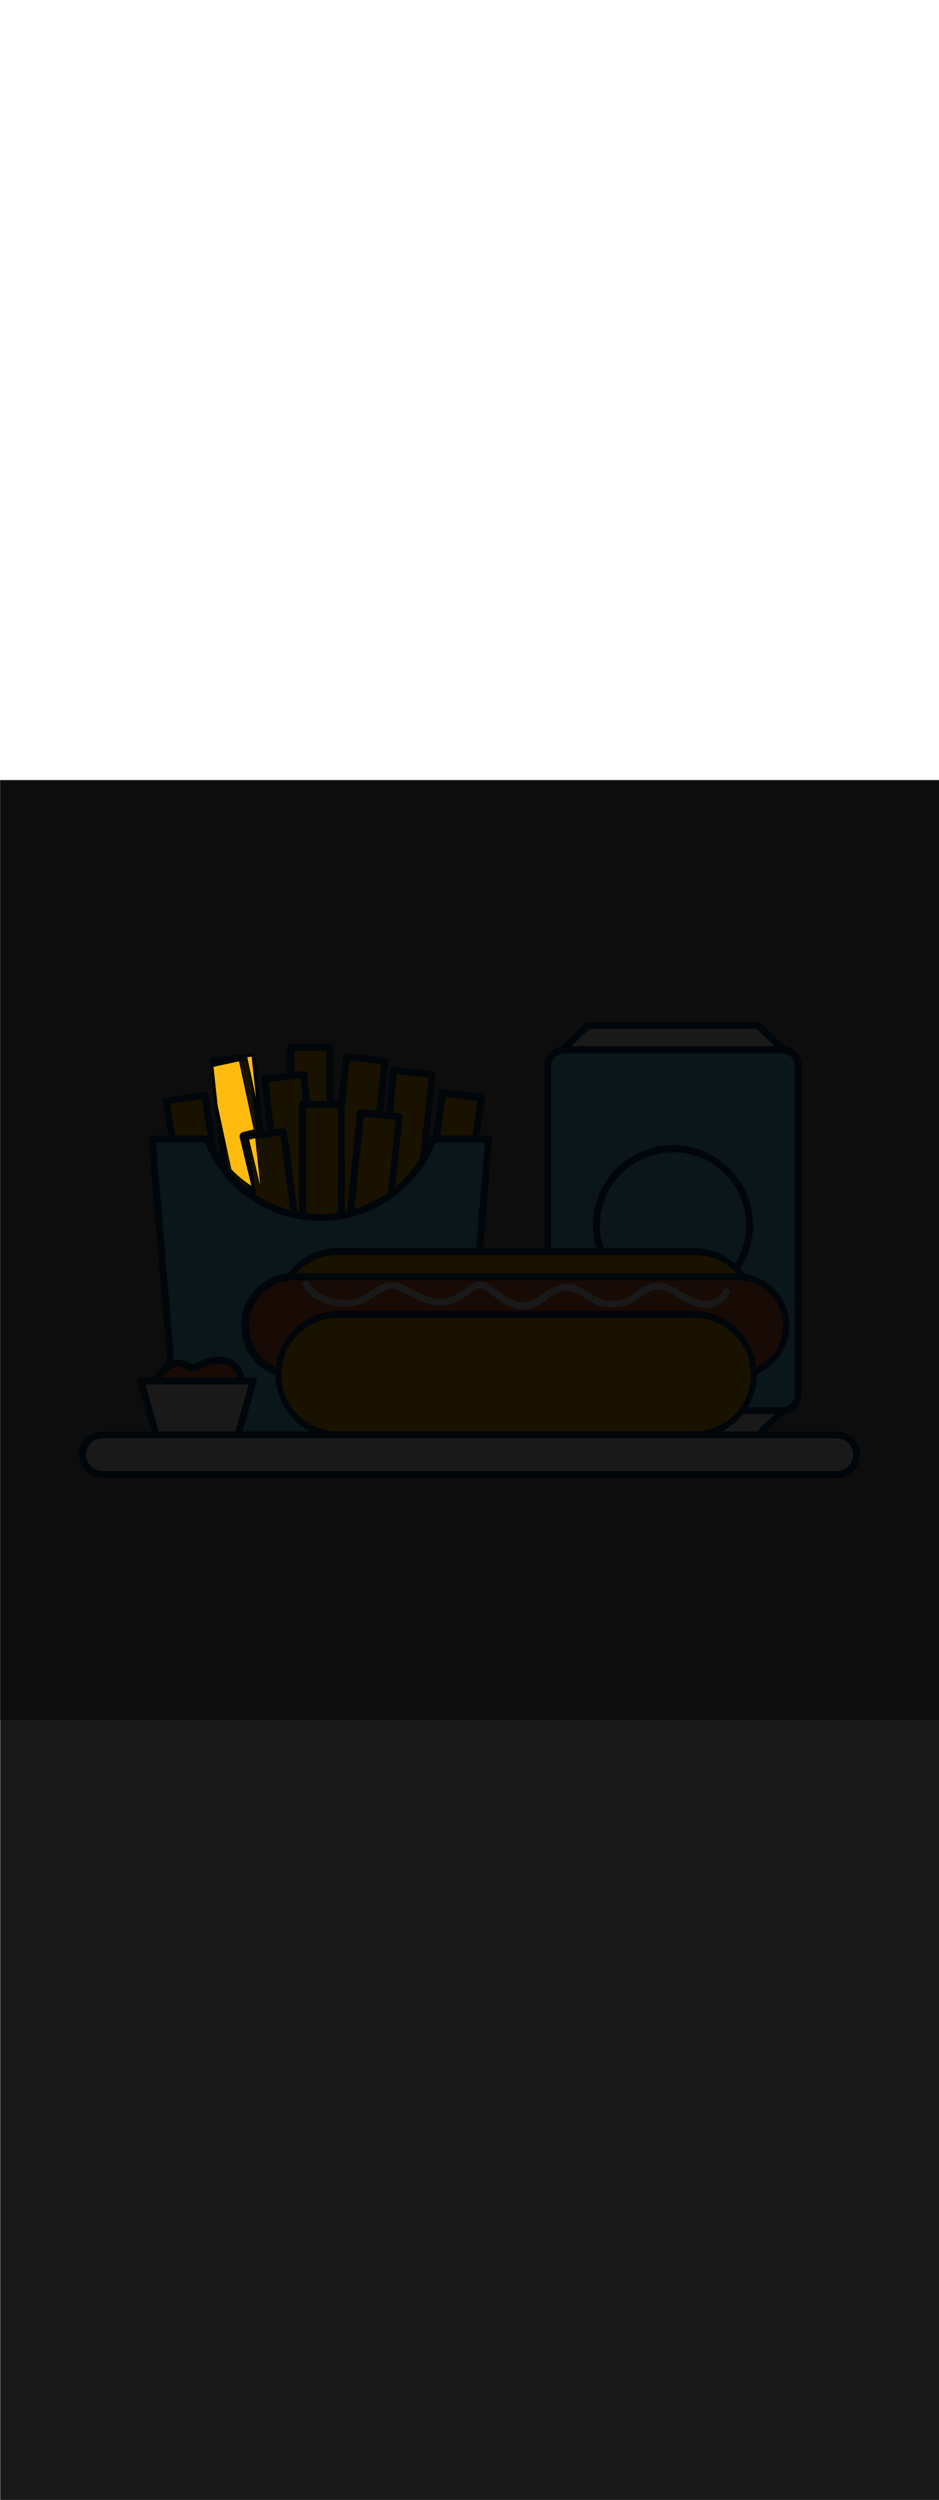 <ns0:svg xmlns:ns0="http://www.w3.org/2000/svg" version="1.1" id="Layer_1" x="0px" y="0px" viewBox="0 0 500 500" style="width: 188px;" xml:space="preserve" data-imageid="fast-food-1-79-f48e6" imageName="Fast Food 1" class="illustrations_image"><ns0:rect x="0" y="0" width="500" height="500" fill="#808080" stroke="none"/><ns0:defs><ns0:mask id="spotlight-mask"><ns0:rect x="0" y="0" width="100%" height="100%" fill="white" opacity="0.9" /><ns0:style type="text/css" fill="black" /><ns0:style type="text/css" style="" fill="black" /><ns0:path x="118.2" y="148.1" transform="matrix(0.994 -0.106 0.106 0.994 -19.803 14.734)" class="st3_fast-food-1-79-f48e6" width="20.7" height="90.8" id="element_500" d="M 138.9 148.1 L 136.609 148.1 L 136.691 148.869 L 136.788 149.78 L 136.885 150.692 L 136.982 151.603 L 137.176 153.425 L 137.273 154.336 L 137.37 155.247 L 137.467 156.158 L 137.564 157.069 L 137.758 158.892 L 137.855 159.803 L 137.952 160.714 L 138.146 162.536 L 138.34 164.358 L 138.437 165.269 L 138.534 166.18 L 138.631 167.092 L 138.727 168.003 L 138.824 168.914 L 138.9 169.623 L 138.9 148.1 Z M 118.2 171.782 L 118.228 172.041 L 118.32 172.916 L 118.413 173.791 L 118.506 174.665 L 118.599 175.54 L 118.692 176.415 L 118.785 177.29 L 118.971 179.039 L 119.064 179.914 L 119.157 180.789 L 119.25 181.663 L 119.343 182.538 L 119.436 183.413 L 119.529 184.288 L 119.621 185.162 L 119.714 186.037 L 119.807 186.912 L 119.9 187.787 L 119.993 188.661 L 120.086 189.536 L 120.179 190.411 L 120.272 191.286 L 120.458 193.035 L 120.551 193.91 L 120.644 194.785 L 120.737 195.659 L 120.83 196.534 L 120.922 197.409 L 121.015 198.284 L 121.201 200.033 L 121.294 200.908 L 121.387 201.783 L 121.48 202.657 L 121.573 203.532 L 121.666 204.407 L 121.759 205.282 L 121.852 206.156 L 121.887 206.487 L 122.048 206.696 L 122.66 207.462 L 123.282 208.217 L 123.916 208.96 L 124.56 209.693 L 125.215 210.414 L 125.881 211.123 L 126.556 211.822 L 127.242 212.508 L 127.938 213.183 L 128.644 213.846 L 129.359 214.497 L 130.083 215.136 L 130.817 215.764 L 131.474 216.308 L 131.37 215.52 L 131.25 214.611 L 131.13 213.702 L 131.009 212.793 L 130.649 210.066 L 130.529 209.156 L 130.408 208.247 L 130.288 207.338 L 130.168 206.429 L 130.048 205.52 L 129.687 202.793 L 129.567 201.884 L 129.327 200.066 L 129.206 199.156 L 129.086 198.247 L 128.966 197.338 L 128.846 196.429 L 128.726 195.52 L 128.365 192.793 L 128.245 191.884 L 128.006 190.08 L 128.006 190.08 L 128.005 190.074 L 128.002 190.059 L 128.001 190.053 L 127.999 190.038 L 127.998 190.033 L 127.995 190.017 L 127.995 190.012 L 127.992 189.997 L 127.992 189.991 L 127.99 189.976 L 127.989 189.97 L 127.987 189.955 L 127.986 189.949 L 127.985 189.934 L 127.984 189.929 L 127.982 189.913 L 127.982 189.908 L 127.981 189.893 L 127.98 189.887 L 127.979 189.872 L 127.979 189.866 L 127.978 189.851 L 127.977 189.846 L 127.976 189.831 L 127.976 189.825 L 127.975 189.81 L 127.975 189.805 L 127.975 189.79 L 127.975 189.784 L 127.974 189.769 L 127.974 189.764 L 127.974 189.749 L 127.974 189.743 L 127.974 189.728 L 127.974 189.723 L 127.974 189.708 L 127.974 189.702 L 127.975 189.687 L 127.975 189.682 L 127.975 189.667 L 127.975 189.662 L 127.976 189.647 L 127.976 189.641 L 127.977 189.627 L 127.977 189.621 L 127.978 189.606 L 127.979 189.601 L 127.98 189.586 L 127.98 189.581 L 127.981 189.566 L 127.982 189.561 L 127.983 189.546 L 127.984 189.541 L 127.985 189.526 L 127.986 189.521 L 127.988 189.506 L 127.988 189.501 L 127.99 189.487 L 127.991 189.482 L 127.993 189.467 L 127.993 189.462 L 127.995 189.447 L 127.996 189.442 L 127.998 189.428 L 127.999 189.423 L 128.002 189.408 L 128.002 189.403 L 128.005 189.388 L 128.006 189.384 L 128.009 189.369 L 128.009 189.364 L 128.012 189.35 L 128.013 189.345 L 128.016 189.33 L 128.017 189.326 L 128.02 189.311 L 128.021 189.307 L 128.024 189.292 L 128.025 189.288 L 128.029 189.273 L 128.03 189.269 L 128.033 189.254 L 128.034 189.25 L 128.038 189.235 L 128.039 189.231 L 128.043 189.216 L 128.044 189.212 L 128.048 189.197 L 128.049 189.193 L 128.053 189.179 L 128.054 189.175 L 128.059 189.16 L 128.06 189.156 L 128.064 189.142 L 128.065 189.138 L 128.07 189.123 L 128.071 189.119 L 128.075 189.105 L 128.077 189.101 L 128.081 189.086 L 128.083 189.083 L 128.088 189.068 L 128.089 189.064 L 128.094 189.05 L 128.095 189.046 L 128.1 189.032 L 128.101 189.028 L 128.107 189.014 L 128.108 189.01 L 128.113 188.996 L 128.115 188.992 L 128.12 188.978 L 128.121 188.974 L 128.127 188.96 L 128.128 188.957 L 128.134 188.943 L 128.135 188.939 L 128.141 188.925 L 128.142 188.922 L 128.148 188.908 L 128.15 188.904 L 128.156 188.89 L 128.157 188.887 L 128.163 188.873 L 128.165 188.869 L 128.171 188.855 L 128.172 188.852 L 128.178 188.838 L 128.18 188.835 L 128.186 188.821 L 128.188 188.818 L 128.194 188.804 L 128.196 188.801 L 128.202 188.787 L 128.204 188.784 L 128.211 188.77 L 128.212 188.767 L 128.219 188.753 L 128.22 188.75 L 128.227 188.737 L 128.229 188.733 L 128.236 188.72 L 128.237 188.717 L 128.244 188.703 L 128.246 188.7 L 128.253 188.687 L 128.255 188.684 L 128.262 188.67 L 128.263 188.667 L 128.271 188.654 L 128.272 188.651 L 128.28 188.638 L 128.281 188.635 L 128.289 188.622 L 128.29 188.619 L 128.298 188.606 L 128.3 188.603 L 128.307 188.59 L 128.309 188.587 L 128.317 188.574 L 128.318 188.571 L 128.326 188.558 L 128.328 188.555 L 128.336 188.542 L 128.337 188.539 L 128.345 188.526 L 128.347 188.524 L 128.355 188.511 L 128.357 188.508 L 128.365 188.495 L 128.366 188.493 L 128.375 188.48 L 128.376 188.477 L 128.385 188.465 L 128.386 188.462 L 128.395 188.449 L 128.396 188.447 L 128.405 188.434 L 128.407 188.432 L 128.415 188.419 L 128.417 188.417 L 128.425 188.404 L 128.427 188.402 L 128.436 188.389 L 128.437 188.387 L 128.446 188.374 L 128.448 188.372 L 128.457 188.359 L 128.458 188.357 L 128.467 188.345 L 128.469 188.342 L 128.478 188.33 L 128.479 188.328 L 128.488 188.316 L 128.49 188.313 L 128.499 188.301 L 128.501 188.298 L 128.51 188.286 L 128.513 188.283 L 128.522 188.271 L 128.524 188.268 L 128.534 188.256 L 128.536 188.253 L 128.546 188.241 L 128.548 188.238 L 128.558 188.226 L 128.56 188.223 L 128.57 188.212 L 128.572 188.209 L 128.582 188.197 L 128.584 188.194 L 128.594 188.183 L 128.597 188.18 L 128.606 188.169 L 128.609 188.165 L 128.619 188.154 L 128.621 188.151 L 128.631 188.14 L 128.634 188.137 L 128.644 188.126 L 128.647 188.123 L 128.657 188.113 L 128.659 188.11 L 128.669 188.099 L 128.672 188.096 L 128.682 188.086 L 128.685 188.083 L 128.695 188.072 L 128.698 188.069 L 128.708 188.059 L 128.711 188.056 L 128.722 188.046 L 128.725 188.043 L 128.735 188.033 L 128.738 188.03 L 128.748 188.02 L 128.751 188.017 L 128.762 188.007 L 128.765 188.005 L 128.775 187.995 L 128.778 187.992 L 128.789 187.982 L 128.792 187.98 L 128.803 187.97 L 128.806 187.967 L 128.816 187.958 L 128.82 187.955 L 128.83 187.946 L 128.833 187.943 L 128.844 187.934 L 128.847 187.931 L 128.858 187.922 L 128.862 187.92 L 128.872 187.911 L 128.876 187.908 L 128.887 187.899 L 128.89 187.897 L 128.901 187.888 L 128.904 187.885 L 128.915 187.877 L 128.919 187.874 L 128.93 187.866 L 128.933 187.863 L 128.944 187.855 L 128.948 187.852 L 128.959 187.844 L 128.962 187.841 L 128.974 187.833 L 128.977 187.831 L 128.988 187.823 L 128.992 187.82 L 129.003 187.812 L 129.007 187.81 L 129.018 187.802 L 129.021 187.8 L 129.033 187.792 L 129.036 187.79 L 129.048 187.782 L 129.051 187.78 L 129.063 187.772 L 129.066 187.77 L 129.078 187.763 L 129.082 187.76 L 129.093 187.753 L 129.097 187.751 L 129.109 187.744 L 129.112 187.741 L 129.124 187.734 L 129.127 187.732 L 129.139 187.725 L 129.143 187.723 L 129.155 187.716 L 129.158 187.714 L 129.17 187.707 L 129.174 187.705 L 129.186 187.698 L 129.189 187.696 L 129.202 187.69 L 129.205 187.688 L 129.217 187.681 L 129.221 187.679 L 129.233 187.673 L 129.236 187.671 L 129.249 187.665 L 129.252 187.663 L 129.265 187.656 L 129.268 187.655 L 129.28 187.648 L 129.284 187.647 L 129.296 187.64 L 129.3 187.639 L 129.312 187.633 L 129.316 187.631 L 129.328 187.625 L 129.332 187.624 L 129.345 187.618 L 129.348 187.616 L 129.361 187.61 L 129.364 187.609 L 129.377 187.603 L 129.38 187.601 L 129.393 187.596 L 129.396 187.594 L 129.409 187.589 L 129.413 187.587 L 129.426 187.582 L 129.429 187.581 L 129.442 187.575 L 129.445 187.574 L 129.458 187.568 L 129.462 187.567 L 129.475 187.562 L 129.478 187.561 L 129.491 187.555 L 129.494 187.554 L 129.508 187.549 L 129.511 187.548 L 129.524 187.543 L 129.527 187.542 L 129.541 187.537 L 129.544 187.536 L 129.557 187.531 L 129.56 187.53 L 129.574 187.525 L 129.577 187.524 L 129.591 187.519 L 129.594 187.518 L 129.607 187.514 L 129.61 187.513 L 129.624 187.508 L 129.627 187.507 L 129.641 187.503 L 129.644 187.502 L 129.658 187.497 L 129.661 187.496 L 129.675 187.492 L 129.678 187.491 L 129.692 187.487 L 129.694 187.486 L 129.708 187.482 L 129.711 187.481 L 129.725 187.477 L 129.728 187.476 L 129.742 187.472 L 129.745 187.471 L 129.759 187.467 L 129.762 187.466 L 129.776 187.462 L 129.779 187.462 L 129.794 187.458 L 129.796 187.457 L 129.811 187.453 L 129.813 187.453 L 129.828 187.449 L 129.83 187.448 L 129.845 187.445 L 129.847 187.444 L 129.862 187.441 L 129.865 187.44 L 129.879 187.436 L 129.882 187.436 L 129.897 187.432 L 129.899 187.432 L 129.914 187.428 L 129.916 187.428 L 129.931 187.425 L 129.934 187.424 L 129.949 187.421 L 129.951 187.42 L 129.966 187.417 L 129.968 187.417 L 129.983 187.413 L 129.986 187.413 L 130.001 187.41 L 130.001 187.41 L 130.035 187.404 L 130.659 187.322 L 130.867 187.295 L 132.324 187.104 L 132.532 187.077 L 133.989 186.886 L 134.197 186.859 L 135.445 186.695 L 135.653 186.668 L 135.864 186.64 L 135.806 186.092 L 135.713 185.217 L 135.62 184.343 L 135.527 183.468 L 135.434 182.593 L 135.341 181.718 L 135.248 180.844 L 135.155 179.969 L 135.062 179.094 L 134.969 178.219 L 134.877 177.345 L 134.784 176.47 L 134.691 175.595 L 134.598 174.72 L 134.505 173.846 L 134.412 172.971 L 134.319 172.096 L 134.226 171.222 L 134.133 170.347 L 134.04 169.472 L 133.947 168.597 L 133.854 167.723 L 133.761 166.848 L 133.668 165.973 L 133.576 165.098 L 133.297 162.474 L 133.204 161.599 L 133.018 159.85 L 132.925 158.975 L 132.739 157.226 L 132.646 156.351 L 132.553 155.476 L 132.46 154.601 L 132.367 153.727 L 132.275 152.852 L 132.089 151.102 L 131.996 150.228 L 131.956 149.85 L 131.941 149.852 L 131.77 149.87 L 131.429 149.906 L 131.258 149.924 L 131.087 149.943 L 130.917 149.961 L 130.746 149.979 L 130.575 149.997 L 130.404 150.015 L 130.234 150.034 L 130.063 150.052 L 129.892 150.07 L 129.722 150.088 L 129.38 150.124 L 129.21 150.143 L 129.039 150.161 L 128.868 150.179 L 128.697 150.197 L 128.527 150.215 L 128.185 150.252 L 128.015 150.27 L 127.844 150.288 L 127.673 150.306 L 127.502 150.324 L 127.332 150.343 L 127.161 150.361 L 126.99 150.379 L 126.82 150.397 L 126.478 150.434 L 126.308 150.452 L 126.137 150.47 L 125.966 150.488 L 125.795 150.506 L 125.625 150.524 L 125.283 150.561 L 125.113 150.579 L 124.942 150.597 L 124.771 150.615 L 124.43 150.652 L 124.259 150.67 L 124.088 150.688 L 123.918 150.706 L 123.747 150.724 L 123.576 150.743 L 123.235 150.779 L 123.064 150.797 L 122.893 150.815 L 122.723 150.834 L 122.552 150.852 L 122.381 150.87 L 122.211 150.888 L 122.04 150.906 L 121.869 150.924 L 121.698 150.943 L 121.528 150.961 L 121.186 150.997 L 121.016 151.015 L 120.845 151.034 L 120.674 151.052 L 120.503 151.07 L 120.333 151.088 L 120.162 151.106 L 119.991 151.124 L 119.821 151.143 L 119.479 151.179 L 119.309 151.197 L 119.138 151.215 L 118.967 151.234 L 118.796 151.252 L 118.626 151.27 L 118.455 151.288 L 118.284 151.306 L 118.2 151.315 L 118.2 171.782 Z M 133.659 191.74 L 133.489 191.762 L 133.147 191.807 L 132.977 191.829 L 132.961 191.831 L 133.011 192.206 L 133.126 193.078 L 133.241 193.95 L 133.356 194.821 L 133.471 195.693 L 133.587 196.565 L 133.702 197.437 L 133.817 198.308 L 134.162 200.923 L 134.278 201.795 L 134.508 203.539 L 134.623 204.41 L 134.738 205.282 L 134.853 206.154 L 134.968 207.025 L 135.084 207.897 L 135.199 208.769 L 135.314 209.641 L 135.544 211.384 L 135.659 212.256 L 135.774 213.127 L 136.005 214.871 L 136.12 215.743 L 136.2 216.349 L 136.2 191.41 L 135.879 191.451 L 135.708 191.474 L 135.367 191.518 L 135.196 191.54 L 135.025 191.562 L 134.854 191.585 L 134.684 191.607 L 134.513 191.629 L 134.342 191.651 L 134.172 191.674 L 134.001 191.696 L 133.659 191.74 Z" fill="black" /><ns0:path x="118.2" y="148.1" transform="matrix(0.994 -0.106 0.106 0.994 -19.803 14.734)" class="st3_fast-food-1-79-f48e6" width="20.7" height="90.8" id="element_500" d="M 138.9 148.1 L 136.609 148.1 L 136.691 148.869 L 136.788 149.78 L 136.885 150.692 L 136.982 151.603 L 137.176 153.425 L 137.273 154.336 L 137.37 155.247 L 137.467 156.158 L 137.564 157.069 L 137.758 158.892 L 137.855 159.803 L 137.952 160.714 L 138.146 162.536 L 138.34 164.358 L 138.437 165.269 L 138.534 166.18 L 138.631 167.092 L 138.727 168.003 L 138.824 168.914 L 138.9 169.623 L 138.9 148.1 Z M 118.2 171.782 L 118.228 172.041 L 118.32 172.916 L 118.413 173.791 L 118.506 174.665 L 118.599 175.54 L 118.692 176.415 L 118.785 177.29 L 118.971 179.039 L 119.064 179.914 L 119.157 180.789 L 119.25 181.663 L 119.343 182.538 L 119.436 183.413 L 119.529 184.288 L 119.621 185.162 L 119.714 186.037 L 119.807 186.912 L 119.9 187.787 L 119.993 188.661 L 120.086 189.536 L 120.179 190.411 L 120.272 191.286 L 120.458 193.035 L 120.551 193.91 L 120.644 194.785 L 120.737 195.659 L 120.83 196.534 L 120.922 197.409 L 121.015 198.284 L 121.201 200.033 L 121.294 200.908 L 121.387 201.783 L 121.48 202.657 L 121.573 203.532 L 121.666 204.407 L 121.759 205.282 L 121.852 206.156 L 121.887 206.487 L 122.048 206.696 L 122.66 207.462 L 123.282 208.217 L 123.916 208.96 L 124.56 209.693 L 125.215 210.414 L 125.881 211.123 L 126.556 211.822 L 127.242 212.508 L 127.938 213.183 L 128.644 213.846 L 129.359 214.497 L 130.083 215.136 L 130.817 215.764 L 131.474 216.308 L 131.37 215.52 L 131.25 214.611 L 131.13 213.702 L 131.009 212.793 L 130.649 210.066 L 130.529 209.156 L 130.408 208.247 L 130.288 207.338 L 130.168 206.429 L 130.048 205.52 L 129.687 202.793 L 129.567 201.884 L 129.327 200.066 L 129.206 199.156 L 129.086 198.247 L 128.966 197.338 L 128.846 196.429 L 128.726 195.52 L 128.365 192.793 L 128.245 191.884 L 128.006 190.08 L 128.006 190.08 L 128.005 190.074 L 128.002 190.059 L 128.001 190.053 L 127.999 190.038 L 127.998 190.033 L 127.995 190.017 L 127.995 190.012 L 127.992 189.997 L 127.992 189.991 L 127.99 189.976 L 127.989 189.97 L 127.987 189.955 L 127.986 189.949 L 127.985 189.934 L 127.984 189.929 L 127.982 189.913 L 127.982 189.908 L 127.981 189.893 L 127.98 189.887 L 127.979 189.872 L 127.979 189.866 L 127.978 189.851 L 127.977 189.846 L 127.976 189.831 L 127.976 189.825 L 127.975 189.81 L 127.975 189.805 L 127.975 189.79 L 127.975 189.784 L 127.974 189.769 L 127.974 189.764 L 127.974 189.749 L 127.974 189.743 L 127.974 189.728 L 127.974 189.723 L 127.974 189.708 L 127.974 189.702 L 127.975 189.687 L 127.975 189.682 L 127.975 189.667 L 127.975 189.662 L 127.976 189.647 L 127.976 189.641 L 127.977 189.627 L 127.977 189.621 L 127.978 189.606 L 127.979 189.601 L 127.98 189.586 L 127.98 189.581 L 127.981 189.566 L 127.982 189.561 L 127.983 189.546 L 127.984 189.541 L 127.985 189.526 L 127.986 189.521 L 127.988 189.506 L 127.988 189.501 L 127.99 189.487 L 127.991 189.482 L 127.993 189.467 L 127.993 189.462 L 127.995 189.447 L 127.996 189.442 L 127.998 189.428 L 127.999 189.423 L 128.002 189.408 L 128.002 189.403 L 128.005 189.388 L 128.006 189.384 L 128.009 189.369 L 128.009 189.364 L 128.012 189.35 L 128.013 189.345 L 128.016 189.33 L 128.017 189.326 L 128.02 189.311 L 128.021 189.307 L 128.024 189.292 L 128.025 189.288 L 128.029 189.273 L 128.03 189.269 L 128.033 189.254 L 128.034 189.25 L 128.038 189.235 L 128.039 189.231 L 128.043 189.216 L 128.044 189.212 L 128.048 189.197 L 128.049 189.193 L 128.053 189.179 L 128.054 189.175 L 128.059 189.16 L 128.06 189.156 L 128.064 189.142 L 128.065 189.138 L 128.07 189.123 L 128.071 189.119 L 128.075 189.105 L 128.077 189.101 L 128.081 189.086 L 128.083 189.083 L 128.088 189.068 L 128.089 189.064 L 128.094 189.05 L 128.095 189.046 L 128.1 189.032 L 128.101 189.028 L 128.107 189.014 L 128.108 189.01 L 128.113 188.996 L 128.115 188.992 L 128.12 188.978 L 128.121 188.974 L 128.127 188.96 L 128.128 188.957 L 128.134 188.943 L 128.135 188.939 L 128.141 188.925 L 128.142 188.922 L 128.148 188.908 L 128.15 188.904 L 128.156 188.89 L 128.157 188.887 L 128.163 188.873 L 128.165 188.869 L 128.171 188.855 L 128.172 188.852 L 128.178 188.838 L 128.18 188.835 L 128.186 188.821 L 128.188 188.818 L 128.194 188.804 L 128.196 188.801 L 128.202 188.787 L 128.204 188.784 L 128.211 188.77 L 128.212 188.767 L 128.219 188.753 L 128.22 188.75 L 128.227 188.737 L 128.229 188.733 L 128.236 188.72 L 128.237 188.717 L 128.244 188.703 L 128.246 188.7 L 128.253 188.687 L 128.255 188.684 L 128.262 188.67 L 128.263 188.667 L 128.271 188.654 L 128.272 188.651 L 128.28 188.638 L 128.281 188.635 L 128.289 188.622 L 128.29 188.619 L 128.298 188.606 L 128.3 188.603 L 128.307 188.59 L 128.309 188.587 L 128.317 188.574 L 128.318 188.571 L 128.326 188.558 L 128.328 188.555 L 128.336 188.542 L 128.337 188.539 L 128.345 188.526 L 128.347 188.524 L 128.355 188.511 L 128.357 188.508 L 128.365 188.495 L 128.366 188.493 L 128.375 188.48 L 128.376 188.477 L 128.385 188.465 L 128.386 188.462 L 128.395 188.449 L 128.396 188.447 L 128.405 188.434 L 128.407 188.432 L 128.415 188.419 L 128.417 188.417 L 128.425 188.404 L 128.427 188.402 L 128.436 188.389 L 128.437 188.387 L 128.446 188.374 L 128.448 188.372 L 128.457 188.359 L 128.458 188.357 L 128.467 188.345 L 128.469 188.342 L 128.478 188.33 L 128.479 188.328 L 128.488 188.316 L 128.49 188.313 L 128.499 188.301 L 128.501 188.298 L 128.51 188.286 L 128.513 188.283 L 128.522 188.271 L 128.524 188.268 L 128.534 188.256 L 128.536 188.253 L 128.546 188.241 L 128.548 188.238 L 128.558 188.226 L 128.56 188.223 L 128.57 188.212 L 128.572 188.209 L 128.582 188.197 L 128.584 188.194 L 128.594 188.183 L 128.597 188.18 L 128.606 188.169 L 128.609 188.165 L 128.619 188.154 L 128.621 188.151 L 128.631 188.14 L 128.634 188.137 L 128.644 188.126 L 128.647 188.123 L 128.657 188.113 L 128.659 188.11 L 128.669 188.099 L 128.672 188.096 L 128.682 188.086 L 128.685 188.083 L 128.695 188.072 L 128.698 188.069 L 128.708 188.059 L 128.711 188.056 L 128.722 188.046 L 128.725 188.043 L 128.735 188.033 L 128.738 188.03 L 128.748 188.02 L 128.751 188.017 L 128.762 188.007 L 128.765 188.005 L 128.775 187.995 L 128.778 187.992 L 128.789 187.982 L 128.792 187.98 L 128.803 187.97 L 128.806 187.967 L 128.816 187.958 L 128.82 187.955 L 128.83 187.946 L 128.833 187.943 L 128.844 187.934 L 128.847 187.931 L 128.858 187.922 L 128.862 187.92 L 128.872 187.911 L 128.876 187.908 L 128.887 187.899 L 128.89 187.897 L 128.901 187.888 L 128.904 187.885 L 128.915 187.877 L 128.919 187.874 L 128.93 187.866 L 128.933 187.863 L 128.944 187.855 L 128.948 187.852 L 128.959 187.844 L 128.962 187.841 L 128.974 187.833 L 128.977 187.831 L 128.988 187.823 L 128.992 187.82 L 129.003 187.812 L 129.007 187.81 L 129.018 187.802 L 129.021 187.8 L 129.033 187.792 L 129.036 187.79 L 129.048 187.782 L 129.051 187.78 L 129.063 187.772 L 129.066 187.77 L 129.078 187.763 L 129.082 187.76 L 129.093 187.753 L 129.097 187.751 L 129.109 187.744 L 129.112 187.741 L 129.124 187.734 L 129.127 187.732 L 129.139 187.725 L 129.143 187.723 L 129.155 187.716 L 129.158 187.714 L 129.17 187.707 L 129.174 187.705 L 129.186 187.698 L 129.189 187.696 L 129.202 187.69 L 129.205 187.688 L 129.217 187.681 L 129.221 187.679 L 129.233 187.673 L 129.236 187.671 L 129.249 187.665 L 129.252 187.663 L 129.265 187.656 L 129.268 187.655 L 129.28 187.648 L 129.284 187.647 L 129.296 187.64 L 129.3 187.639 L 129.312 187.633 L 129.316 187.631 L 129.328 187.625 L 129.332 187.624 L 129.345 187.618 L 129.348 187.616 L 129.361 187.61 L 129.364 187.609 L 129.377 187.603 L 129.38 187.601 L 129.393 187.596 L 129.396 187.594 L 129.409 187.589 L 129.413 187.587 L 129.426 187.582 L 129.429 187.581 L 129.442 187.575 L 129.445 187.574 L 129.458 187.568 L 129.462 187.567 L 129.475 187.562 L 129.478 187.561 L 129.491 187.555 L 129.494 187.554 L 129.508 187.549 L 129.511 187.548 L 129.524 187.543 L 129.527 187.542 L 129.541 187.537 L 129.544 187.536 L 129.557 187.531 L 129.56 187.53 L 129.574 187.525 L 129.577 187.524 L 129.591 187.519 L 129.594 187.518 L 129.607 187.514 L 129.61 187.513 L 129.624 187.508 L 129.627 187.507 L 129.641 187.503 L 129.644 187.502 L 129.658 187.497 L 129.661 187.496 L 129.675 187.492 L 129.678 187.491 L 129.692 187.487 L 129.694 187.486 L 129.708 187.482 L 129.711 187.481 L 129.725 187.477 L 129.728 187.476 L 129.742 187.472 L 129.745 187.471 L 129.759 187.467 L 129.762 187.466 L 129.776 187.462 L 129.779 187.462 L 129.794 187.458 L 129.796 187.457 L 129.811 187.453 L 129.813 187.453 L 129.828 187.449 L 129.83 187.448 L 129.845 187.445 L 129.847 187.444 L 129.862 187.441 L 129.865 187.44 L 129.879 187.436 L 129.882 187.436 L 129.897 187.432 L 129.899 187.432 L 129.914 187.428 L 129.916 187.428 L 129.931 187.425 L 129.934 187.424 L 129.949 187.421 L 129.951 187.42 L 129.966 187.417 L 129.968 187.417 L 129.983 187.413 L 129.986 187.413 L 130.001 187.41 L 130.001 187.41 L 130.035 187.404 L 130.659 187.322 L 130.867 187.295 L 132.324 187.104 L 132.532 187.077 L 133.989 186.886 L 134.197 186.859 L 135.445 186.695 L 135.653 186.668 L 135.864 186.64 L 135.806 186.092 L 135.713 185.217 L 135.62 184.343 L 135.527 183.468 L 135.434 182.593 L 135.341 181.718 L 135.248 180.844 L 135.155 179.969 L 135.062 179.094 L 134.969 178.219 L 134.877 177.345 L 134.784 176.47 L 134.691 175.595 L 134.598 174.72 L 134.505 173.846 L 134.412 172.971 L 134.319 172.096 L 134.226 171.222 L 134.133 170.347 L 134.04 169.472 L 133.947 168.597 L 133.854 167.723 L 133.761 166.848 L 133.668 165.973 L 133.576 165.098 L 133.297 162.474 L 133.204 161.599 L 133.018 159.85 L 132.925 158.975 L 132.739 157.226 L 132.646 156.351 L 132.553 155.476 L 132.46 154.601 L 132.367 153.727 L 132.275 152.852 L 132.089 151.102 L 131.996 150.228 L 131.956 149.85 L 131.941 149.852 L 131.77 149.87 L 131.429 149.906 L 131.258 149.924 L 131.087 149.943 L 130.917 149.961 L 130.746 149.979 L 130.575 149.997 L 130.404 150.015 L 130.234 150.034 L 130.063 150.052 L 129.892 150.07 L 129.722 150.088 L 129.38 150.124 L 129.21 150.143 L 129.039 150.161 L 128.868 150.179 L 128.697 150.197 L 128.527 150.215 L 128.185 150.252 L 128.015 150.27 L 127.844 150.288 L 127.673 150.306 L 127.502 150.324 L 127.332 150.343 L 127.161 150.361 L 126.99 150.379 L 126.82 150.397 L 126.478 150.434 L 126.308 150.452 L 126.137 150.47 L 125.966 150.488 L 125.795 150.506 L 125.625 150.524 L 125.283 150.561 L 125.113 150.579 L 124.942 150.597 L 124.771 150.615 L 124.43 150.652 L 124.259 150.67 L 124.088 150.688 L 123.918 150.706 L 123.747 150.724 L 123.576 150.743 L 123.235 150.779 L 123.064 150.797 L 122.893 150.815 L 122.723 150.834 L 122.552 150.852 L 122.381 150.87 L 122.211 150.888 L 122.04 150.906 L 121.869 150.924 L 121.698 150.943 L 121.528 150.961 L 121.186 150.997 L 121.016 151.015 L 120.845 151.034 L 120.674 151.052 L 120.503 151.07 L 120.333 151.088 L 120.162 151.106 L 119.991 151.124 L 119.821 151.143 L 119.479 151.179 L 119.309 151.197 L 119.138 151.215 L 118.967 151.234 L 118.796 151.252 L 118.626 151.27 L 118.455 151.288 L 118.284 151.306 L 118.2 151.315 L 118.2 171.782 Z M 133.659 191.74 L 133.489 191.762 L 133.147 191.807 L 132.977 191.829 L 132.961 191.831 L 133.011 192.206 L 133.126 193.078 L 133.241 193.95 L 133.356 194.821 L 133.471 195.693 L 133.587 196.565 L 133.702 197.437 L 133.817 198.308 L 134.162 200.923 L 134.278 201.795 L 134.508 203.539 L 134.623 204.41 L 134.738 205.282 L 134.853 206.154 L 134.968 207.025 L 135.084 207.897 L 135.199 208.769 L 135.314 209.641 L 135.544 211.384 L 135.659 212.256 L 135.774 213.127 L 136.005 214.871 L 136.12 215.743 L 136.2 216.349 L 136.2 191.41 L 135.879 191.451 L 135.708 191.474 L 135.367 191.518 L 135.196 191.54 L 135.025 191.562 L 134.854 191.585 L 134.684 191.607 L 134.513 191.629 L 134.342 191.651 L 134.172 191.674 L 134.001 191.696 L 133.659 191.74 Z" style="" fill="black" /></ns0:mask></ns0:defs><ns0:style type="text/css">
	.st0_fast-food-1-79-f48e6{fill:#FFFFFF;}
	.st1_fast-food-1-79-f48e6{fill:#093F68;}
	.st2_fast-food-1-79-f48e6{fill:#68E1FD;}
	.st3_fast-food-1-79-f48e6{fill:#FFBC0E;}
	.st4_fast-food-1-79-f48e6{fill:#F56132;}
</ns0:style>
<ns0:g id="drink_fast-food-1-79-f48e6">
	<ns0:polygon class="st0_fast-food-1-79-f48e6" points="313.1,348.3 403.7,348.3 417.2,335.4 299.6,335.4 &#09;" />
	<ns0:path class="st1_fast-food-1-79-f48e6" d="M403.7,350.2h-90.6c-0.5,0-0.9-0.2-1.3-0.5l-13.5-12.9c-0.7-0.7-0.8-1.9-0.1-2.6c0.4-0.4,0.8-0.6,1.3-0.6&#10;&#09;&#09;h117.6c1,0,1.9,0.9,1.8,1.9c0,0.5-0.2,1-0.6,1.3L405,349.7C404.7,350,404.2,350.2,403.7,350.2z M313.8,346.5H403l9.6-9.2H304.2&#10;&#09;&#09;L313.8,346.5z" />
	<ns0:path class="st2_fast-food-1-79-f48e6 targetColor" d="M296.4,143.5h124c2.6,0,4.7,2.1,4.7,4.7v182.5c0,2.6-2.1,4.7-4.7,4.7h-124c-2.6,0-4.7-2.1-4.7-4.7V148.2&#10;&#09;&#09;C291.7,145.6,293.8,143.5,296.4,143.5z" style="fill: rgb(104, 225, 253);" />
	<ns0:path class="st1_fast-food-1-79-f48e6" d="M416.4,337.3h-116c-5.8,0-10.5-4.7-10.5-10.6V152.2c0-5.8,4.7-10.5,10.5-10.6h116c5.8,0,10.5,4.7,10.5,10.6&#10;&#09;&#09;v174.5C426.9,332.6,422.2,337.3,416.4,337.3z M300.4,145.4c-3.8,0-6.8,3.1-6.9,6.8v174.5c0,3.8,3.1,6.9,6.9,6.9l0,0h116&#10;&#09;&#09;c3.8,0,6.8-3.1,6.8-6.9V152.2c0-3.8-3.1-6.8-6.8-6.8L300.4,145.4z" />
	<ns0:path class="st1_fast-food-1-79-f48e6" d="M358.4,279.5c-23.5,0-42.6-19.1-42.7-42.6c0-23.5,19.1-42.6,42.6-42.7c23.5,0,42.6,19.1,42.7,42.6c0,0,0,0,0,0&#10;&#09;&#09;C401,260.4,381.9,279.5,358.4,279.5z M358.4,198c-21.5,0-38.9,17.4-38.9,38.9s17.4,38.9,38.9,38.9c21.5,0,38.9-17.4,38.9-38.9v0&#10;&#09;&#09;C397.3,215.4,379.9,198,358.4,198L358.4,198z" />
	<ns0:polygon class="st0_fast-food-1-79-f48e6" points="313.1,130.6 403.7,130.6 417.2,143.5 299.6,143.5 &#09;" />
	<ns0:path class="st1_fast-food-1-79-f48e6" d="M417.2,145.4H299.6c-1,0-1.9-0.8-1.9-1.9c0-0.5,0.2-1,0.6-1.3l13.5-12.9c0.3-0.3,0.8-0.5,1.3-0.5h90.6&#10;&#09;&#09;c0.5,0,0.9,0.2,1.3,0.5l13.5,12.9c0.7,0.7,0.8,1.9,0.1,2.6C418.2,145.2,417.7,145.4,417.2,145.4z M304.2,141.6h108.3l-9.6-9.2&#10;&#09;&#09;h-89.1L304.2,141.6z" />
</ns0:g>
<ns0:g id="food-2_fast-food-1-79-f48e6">
	
		<ns0:rect x="155.1" y="142.2" transform="matrix(1 -3.316120e-03 3.316120e-03 1 -0.621 0.55)" class="st3_fast-food-1-79-f48e6" width="20.7" height="90.8" />
	<ns0:path class="st1_fast-food-1-79-f48e6" d="M155.2,234.8c-1,0-1.9-0.8-1.9-1.8v0l-0.3-90.8c0-0.5,0.2-1,0.5-1.3c0.3-0.3,0.8-0.5,1.3-0.6l20.7-0.1&#10;&#09;&#09;c1,0,1.8,0.8,1.9,1.9l0.3,90.8c0,1-0.8,1.9-1.9,1.9L155.2,234.8L155.2,234.8z M156.8,144l0.3,87h17l-0.3-87H156.8z" />
	
		<ns0:rect x="145.8" y="157.5" transform="matrix(0.994 -0.106 0.106 0.994 -20.642 17.711)" class="st3_fast-food-1-79-f48e6" width="20.7" height="90.8" />
	<ns0:path class="st1_fast-food-1-79-f48e6" d="M150.7,251c-0.9,0-1.7-0.7-1.8-1.7l-9.6-90.2c-0.1-1,0.6-1.9,1.6-2l20.6-2.2c0.5-0.1,1,0.1,1.4,0.4&#10;&#09;&#09;c0.4,0.3,0.6,0.8,0.7,1.2l9.6,90.2c0,0.5-0.1,1-0.4,1.4c-0.3,0.4-0.8,0.6-1.2,0.7l-20.6,2.2L150.7,251z M143.1,160.6l9.2,86.6&#10;&#09;&#09;l16.9-1.8l-9.2-86.6L143.1,160.6z" />
	
		<ns0:rect x="118.2" y="148.1" transform="matrix(0.994 -0.106 0.106 0.994 -19.803 14.734)" class="st3_fast-food-1-79-f48e6" width="20.7" height="90.8" />
	<ns0:path class="st1_fast-food-1-79-f48e6" d="M123.1,241.6c-0.9,0-1.7-0.7-1.8-1.7l-9.6-90.2c-0.1-1,0.6-1.9,1.7-2l20.6-2.2c1-0.1,1.9,0.6,2,1.6l9.6,90.2&#10;&#09;&#09;c0,0.5-0.1,1-0.4,1.4c-0.3,0.4-0.8,0.6-1.2,0.7l-20.6,2.2L123.1,241.6z M115.5,151.1l9.2,86.6l16.9-1.8l-9.2-86.6L115.5,151.1z" />
	
		<ns0:rect x="144.7" y="183.1" transform="matrix(0.103 -0.995 0.995 0.103 -21.982 362.606)" class="st3_fast-food-1-79-f48e6" width="90.8" height="20.7" />
	<ns0:path class="st1_fast-food-1-79-f48e6" d="M195.7,241.6h-0.2l-20.6-2.1c-0.5,0-0.9-0.3-1.2-0.7c-0.3-0.4-0.5-0.9-0.4-1.4l9.4-90.3c0.1-1,1-1.7,2-1.6&#10;&#09;&#09;l20.6,2.1c1,0.1,1.7,1,1.6,2l-9.4,90.3c0,0.5-0.3,0.9-0.7,1.2C196.5,241.4,196.1,241.5,195.7,241.6z M177.1,235.9l16.9,1.8l9-86.6&#10;&#09;&#09;l-16.9-1.8L177.1,235.9z" />
	
		<ns0:rect x="169.9" y="190.3" transform="matrix(0.103 -0.995 0.995 0.103 -6.488 394.094)" class="st3_fast-food-1-79-f48e6" width="90.8" height="20.7" />
	<ns0:path class="st1_fast-food-1-79-f48e6" d="M220.9,248.7h-0.2l-20.6-2.1c-1-0.1-1.7-1-1.7-2l9.4-90.3c0.1-1,1-1.7,2-1.6l20.6,2.1c1,0.1,1.7,1,1.6,2&#10;&#09;&#09;l-9.4,90.3c-0.1,0.5-0.3,0.9-0.7,1.2C221.7,248.6,221.3,248.7,220.9,248.7z M202.3,243.1l16.9,1.8l9-86.6l-16.9-1.8L202.3,243.1z" />
	
		<ns0:rect x="136.2" y="188" transform="matrix(0.991 -0.131 0.131 0.991 -29.213 21.127)" class="st3_fast-food-1-79-f48e6" width="20.7" height="90.8" />
	<ns0:path class="st1_fast-food-1-79-f48e6" d="M142.2,281.6c-0.9,0-1.7-0.7-1.8-1.6l-11.9-90c-0.1-0.5,0.1-1,0.4-1.4c0.3-0.4,0.7-0.6,1.2-0.7l20.6-2.7&#10;&#09;&#09;c1-0.1,1.9,0.6,2.1,1.6l11.8,90c0.1,1-0.6,1.9-1.6,2.1c0,0,0,0,0,0l-20.6,2.7H142.2z M132.4,191.4l11.4,86.3l16.9-2.2l-11.4-86.3&#10;&#09;&#09;L132.4,191.4z" />
	
		<ns0:rect x="95.7" y="168.6" transform="matrix(0.987 -0.163 0.163 0.987 -33.457 20.147)" class="st3_fast-food-1-79-f48e6" width="20.7" height="90.8" />
	<ns0:path class="st1_fast-food-1-79-f48e6" d="M103.2,262.3c-0.9,0-1.7-0.7-1.8-1.5l-14.8-89.6c-0.2-1,0.5-2,1.5-2.1c0,0,0,0,0,0l20.4-3.4&#10;&#09;&#09;c0.5-0.1,1,0,1.4,0.3c0.4,0.3,0.7,0.7,0.8,1.2l14.8,89.6c0.2,1-0.5,2-1.5,2.1c0,0,0,0,0,0l-20.4,3.4L103.2,262.3z M90.6,172.4&#10;&#09;&#09;l14.2,85.9l16.8-2.8l-14.2-85.9L90.6,172.4z" />
	<ns0:rect x="161.1" y="172.8" class="st3_fast-food-1-79-f48e6" width="20.7" height="90.8" />
	<ns0:path class="st1_fast-food-1-79-f48e6" d="M181.8,265.4h-20.7c-1,0-1.9-0.8-1.9-1.9l0,0v-90.8c0-1,0.8-1.9,1.8-1.9c0,0,0,0,0,0h20.7c1,0,1.9,0.8,1.9,1.9&#10;&#09;&#09;l0,0v90.8C183.7,264.5,182.9,265.4,181.8,265.4C181.8,265.4,181.8,265.4,181.8,265.4z M163,261.7h17v-87.1h-17V261.7z" />
	
		<ns0:rect x="152.3" y="212.9" transform="matrix(0.101 -0.995 0.995 0.101 -44.282 397.51)" class="st3_fast-food-1-79-f48e6" width="90.8" height="20.7" />
	<ns0:path class="st1_fast-food-1-79-f48e6" d="M203.5,271.3h-0.2l-20.6-2.1c-1-0.1-1.7-1-1.7-2l9.1-90.3c0.1-1,1-1.7,2-1.7l20.6,2.1c1,0.1,1.7,1,1.6,2&#10;&#09;&#09;l-9.1,90.3C205.2,270.6,204.4,271.3,203.5,271.3z M184.9,265.7l16.9,1.7l8.8-86.6l-16.9-1.7L184.9,265.7z" />
	
		<ns0:rect x="194.2" y="202.2" transform="matrix(0.144 -0.99 0.99 0.144 -5.159 419.085)" class="st3_fast-food-1-79-f48e6" width="90.8" height="20.7" />
	<ns0:path class="st1_fast-food-1-79-f48e6" d="M243.3,260.8h-0.3l-20.5-3c-1-0.1-1.7-1.1-1.6-2.1c0,0,0,0,0,0l13.1-89.8c0.1-1,1.1-1.7,2.1-1.6c0,0,0,0,0,0&#10;&#09;&#09;l20.5,3c0.5,0.1,0.9,0.3,1.2,0.7c0.3,0.4,0.4,0.9,0.4,1.4l-13.1,89.8C245,260.1,244.2,260.8,243.3,260.8z M224.9,254.4l16.8,2.5&#10;&#09;&#09;l12.5-86.1l-16.8-2.4L224.9,254.4z" />
	<ns0:path class="st2_fast-food-1-79-f48e6 targetColor" d="M230.7,190.9c-12.4,33.2-49.3,50.1-82.5,37.7c-17.4-6.5-31.2-20.3-37.7-37.7H81l13.1,157.4h153l13.2-157.4&#10;&#09;&#09;H230.7z" style="fill: rgb(104, 225, 253);" />
	<ns0:path class="st1_fast-food-1-79-f48e6" d="M247.1,350.2h-153c-1,0-1.8-0.7-1.8-1.7L79.1,191.1c-0.1-1,0.7-1.9,1.7-2c0.1,0,0.1,0,0.2,0h29.6&#10;&#09;&#09;c0.8,0,1.5,0.5,1.7,1.2c12,32.2,47.9,48.6,80.1,36.6c16.9-6.3,30.3-19.7,36.6-36.6c0.3-0.7,1-1.2,1.7-1.2h29.6c1,0,1.8,0.8,1.8,1.9&#10;&#09;&#09;c0,0,0,0.1,0,0.1L249,348.5C248.9,349.5,248.1,350.2,247.1,350.2z M95.8,346.5h149.6l12.8-153.7H232&#10;&#09;&#09;c-13.4,33.9-51.8,50.5-85.7,37.1c-16.9-6.7-30.4-20.1-37.1-37.1H83L95.8,346.5z" />
</ns0:g>
<ns0:g id="food-1_fast-food-1-79-f48e6">
	<ns0:path class="st3_fast-food-1-79-f48e6" d="M180,250.8h189.6c17.7,0,32,14.3,32,32v0c0,17.7-14.3,32-32,32H180c-17.7,0-32-14.3-32-32v0&#10;&#09;&#09;C148,265.1,162.3,250.8,180,250.8z" />
	<ns0:path class="st1_fast-food-1-79-f48e6" d="M369.6,316.7H180c-18.7-0.3-33.6-15.8-33.3-34.5c0.3-18.3,15-33,33.3-33.3h189.6c18.7,0.3,33.6,15.8,33.3,34.5&#10;&#09;&#09;C402.6,301.6,387.9,316.4,369.6,316.7z M180,252.6c-16.7,0-30.2,13.5-30.2,30.2S163.3,313,180,313h189.6&#10;&#09;&#09;c16.7,0.3,30.4-13,30.7-29.6c0.3-16.7-13-30.4-29.6-30.7c-0.4,0-0.7,0-1.1,0L180,252.6z" />
	<ns0:path class="st4_fast-food-1-79-f48e6" d="M155.5,264.2h238.6c13.7,0,24.7,11.1,24.7,24.7v2.6c0,13.7-11.1,24.7-24.7,24.7H155.5&#10;&#09;&#09;c-13.7,0-24.7-11.1-24.7-24.7v-2.6C130.8,275.3,141.8,264.2,155.5,264.2z" />
	<ns0:path class="st1_fast-food-1-79-f48e6" d="M392.8,318.2h-236c-15.4,0.3-28.1-12-28.4-27.4s12-28.1,27.4-28.4c0.4,0,0.7,0,1.1,0h236&#10;&#09;&#09;c15.4,0.3,27.7,13,27.4,28.4C419.9,305.8,407.8,317.9,392.8,318.2z M156.8,266.1c-13.4,0-24.2,10.8-24.2,24.2&#10;&#09;&#09;c0,13.4,10.8,24.2,24.2,24.2h236c13.4,0,24.2-10.8,24.2-24.2c0-13.4-10.8-24.2-24.2-24.2H156.8z" />
	<ns0:path class="st3_fast-food-1-79-f48e6" d="M177.8,284.3h194.1c16.4,0,29.8,13.3,29.8,29.8v4.5c0,16.4-13.3,29.8-29.8,29.8H177.8&#10;&#09;&#09;c-16.4,0-29.8-13.3-29.8-29.8V314C148,297.6,161.3,284.3,177.8,284.3z" />
	<ns0:path class="st1_fast-food-1-79-f48e6" d="M369.6,350.2H180c-18.7-0.3-33.6-15.8-33.3-34.5c0.3-18.3,15-33,33.3-33.3h189.6c18.7,0.3,33.6,15.8,33.3,34.5&#10;&#09;&#09;C402.6,335.2,387.9,349.9,369.6,350.2z M180,286.1c-16.7,0-30.2,13.5-30.2,30.2s13.5,30.2,30.2,30.2c0,0,0,0,0,0h189.6&#10;&#09;&#09;c16.7,0,30.2-13.5,30.2-30.2c0-16.7-13.5-30.1-30.2-30.2H180z" />
	<ns0:path class="st0_fast-food-1-79-f48e6" d="M278.4,281.6c-6.2,0-11.4-3.9-16-7.3c-1-0.7-2-1.5-2.9-2.2c-1.9-1.3-3.4-1.9-4.6-1.6c-0.8,0.2-1.5,0.5-2.2,1&#10;&#09;&#09;c-0.8,0.5-1.7,1.1-2.5,1.7c-3.9,2.7-8,5.5-13.3,6.2c-7.3,1-14.1-2.6-20-5.7l-0.7-0.4c-2.4-1.2-4.9-2.5-7.5-2.5l0,0&#10;&#09;&#09;c-3.3,0-6.1,1.9-9.1,3.9c-1.2,0.8-2.4,1.7-3.7,2.4c-11.3,6.3-28.8,2.3-34.5-7.9c-0.5-0.9-0.2-2,0.7-2.5c0.9-0.5,2-0.2,2.5,0.7&#10;&#09;&#09;c4.8,8.5,20,11.9,29.5,6.5c1.2-0.6,2.3-1.4,3.5-2.2c3.3-2.2,6.7-4.5,11.1-4.5c3.5-0.1,6.5,1.4,9.3,2.9l0.7,0.4&#10;&#09;&#09;c5.7,3,11.6,6.1,17.8,5.3c4.4-0.6,7.9-3,11.7-5.6l2.6-1.7c1.1-0.8,2.3-1.3,3.5-1.6c3-0.5,5.6,1,7.4,2.2c1,0.7,2,1.5,3,2.2&#10;&#09;&#09;c4.7,3.5,9.5,7.1,15.1,6.5c3.5-0.4,6.4-2.5,9.5-4.6c3.7-2.6,7.5-5.2,12.5-5.2l0,0c4.6,0,8.2,2.3,11.7,4.5c1.7,1.1,3.5,2.1,5.3,3&#10;&#09;&#09;c5.3,2.2,11.3,1.9,16.4-0.8c1.3-0.8,2.5-1.6,3.6-2.5c2.4-1.8,4.8-3.6,8.1-4.4c6.2-1.4,11.4,1.6,16.4,4.6c4.2,2.4,8.1,4.7,12.5,4.7&#10;&#09;&#09;h0.3c4,0,7.9-2.5,8.9-5.5c0.3-1,1.4-1.5,2.3-1.2c1,0.3,1.5,1.4,1.2,2.3c-1.5,4.6-6.8,8-12.4,8.1h-0.2c-5.4,0-9.9-2.6-14.3-5.2&#10;&#09;&#09;c-4.6-2.7-9-5.2-13.8-4.2c-2.5,0.6-4.6,2.1-6.7,3.7c-1.3,1-2.6,1.9-4,2.8c-6.1,3.2-13.3,3.6-19.7,1c-2-0.9-4-2-5.8-3.3&#10;&#09;&#09;c-3.2-2-6.2-3.9-9.8-3.9l0,0c-3.9,0-7,2.2-10.3,4.5s-6.8,4.7-11.2,5.3C279.6,281.6,279,281.6,278.4,281.6z" />
</ns0:g>
<ns0:g id="food-3_fast-food-1-79-f48e6">
	<ns0:path class="st4_fast-food-1-79-f48e6" d="M88,313.1c2.7-2.4,6.6-3.7,9.9-2.4c1.1,0.6,2.2,1,3.4,1.4c2.1,0.5,4.2-0.6,6.2-1.5c3.7-1.6,7.9-2.8,11.9-2&#10;&#09;&#09;s7.8,3.7,8.5,7.8c0.6,3.5-1.2,7-3.4,9.7c-9.5,11.5-26.6,13.1-38.1,3.6c-0.8-0.7-1.6-1.4-2.3-2.1C79.6,322.8,83.9,316.7,88,313.1z" />
	<ns0:path class="st1_fast-food-1-79-f48e6" d="M103.7,337.8c-7.9,0-15.4-3.3-20.9-8.9c-1.7-1.7-2.6-3.9-2.5-6.3c0.2-4.9,4.6-9.3,6.5-10.9&#10;&#09;&#09;c3.5-3.1,8.2-4.1,11.8-2.7c0.5,0.2,1,0.4,1.4,0.7c0.5,0.3,1.1,0.5,1.7,0.7c1.4,0.3,2.9-0.4,4.6-1.1l0.4-0.2c4.9-2.1,9.1-2.8,13-2.1&#10;&#09;&#09;c5.1,1,9.2,4.8,10,9.3s-1.7,8.6-3.8,11.2c-5.3,6.3-13,10.1-21.2,10.5L103.7,337.8z M95.2,312c-2.2,0.1-4.3,1-5.9,2.5l0,0&#10;&#09;&#09;c-3.2,2.8-5.1,5.9-5.2,8.3c-0.1,1.3,0.5,2.6,1.4,3.6c9.6,10.1,25.5,10.4,35.6,0.8c0.7-0.7,1.4-1.4,2-2.1c1.7-2,3.6-5.1,3-8.2&#10;&#09;&#09;c-0.6-3.4-3.9-5.7-7-6.3s-6.6,0-10.8,1.9l-0.4,0.2c-2,0.9-4.3,1.9-6.9,1.4c-0.9-0.2-1.7-0.6-2.5-1c-0.4-0.2-0.7-0.4-1.1-0.5&#10;&#09;&#09;C96.6,312.1,95.9,312,95.2,312z M88,313.1L88,313.1z" />
	<ns0:polygon class="st0_fast-food-1-79-f48e6" points="74.9,319.7 134.8,319.7 126.7,348.3 83.1,348.3 &#09;" />
	<ns0:path class="st1_fast-food-1-79-f48e6" d="M126.7,350.2H83.1c-0.8,0-1.6-0.6-1.8-1.4l-8.1-28.7c-0.2-0.6,0-1.2,0.3-1.6c0.4-0.5,0.9-0.7,1.5-0.7h59.8&#10;&#09;&#09;c1,0,1.9,0.8,1.9,1.9c0,0.2,0,0.3-0.1,0.5l-8.1,28.7C128.2,349.6,127.5,350.2,126.7,350.2z M84.5,346.5h40.8l7.1-25H77.4&#10;&#09;&#09;L84.5,346.5z" />
</ns0:g>
<ns0:g id="plate_fast-food-1-79-f48e6">
	<ns0:path class="st0_fast-food-1-79-f48e6" d="M54.8,348.3h390.5c5.8,0,10.5,4.7,10.5,10.5l0,0c0,5.8-4.7,10.5-10.5,10.5H54.8c-5.8,0-10.5-4.7-10.5-10.5l0,0&#10;&#09;&#09;C44.2,353.1,48.9,348.3,54.8,348.3z" />
	<ns0:path class="st1_fast-food-1-79-f48e6" d="M445.2,371.3H54.8c-6.8,0.2-12.5-5.2-12.7-12c-0.2-6.8,5.2-12.5,12-12.7c0.2,0,0.5,0,0.7,0h390.5&#10;&#09;&#09;c6.8-0.2,12.5,5.2,12.7,12c0.2,6.8-5.2,12.5-12,12.7C445.7,371.3,445.5,371.3,445.2,371.3z M54.8,350.2c-4.8-0.2-8.8,3.6-9,8.4&#10;&#09;&#09;c-0.2,4.8,3.6,8.8,8.4,9c0.2,0,0.4,0,0.6,0h390.5c4.8,0.2,8.8-3.6,9-8.4c0.2-4.8-3.6-8.8-8.4-9c-0.2,0-0.4,0-0.6,0H54.8z" />
</ns0:g>
<ns0:rect x="0" y="0" width="100%" height="100%" fill="black" mask="url(#spotlight-mask)" /><ns0:g id="highlighted-segment"><ns0:style type="text/css" /><ns0:style type="text/css" style="">
	.st0_fast-food-1-79-f48e6{fill:#FFFFFF;}
	.st1_fast-food-1-79-f48e6{fill:#093F68;}
	.st2_fast-food-1-79-f48e6{fill:#68E1FD;}
	.st3_fast-food-1-79-f48e6{fill:#FFBC0E;}
	.st4_fast-food-1-79-f48e6{fill:#F56132;}
</ns0:style><ns0:path x="118.2" y="148.1" transform="matrix(0.994 -0.106 0.106 0.994 -19.803 14.734)" class="st3_fast-food-1-79-f48e6" width="20.7" height="90.8" id="element_500" d="M 138.9 148.1 L 136.609 148.1 L 136.691 148.869 L 136.788 149.78 L 136.885 150.692 L 136.982 151.603 L 137.176 153.425 L 137.273 154.336 L 137.37 155.247 L 137.467 156.158 L 137.564 157.069 L 137.758 158.892 L 137.855 159.803 L 137.952 160.714 L 138.146 162.536 L 138.34 164.358 L 138.437 165.269 L 138.534 166.18 L 138.631 167.092 L 138.727 168.003 L 138.824 168.914 L 138.9 169.623 L 138.9 148.1 Z M 118.2 171.782 L 118.228 172.041 L 118.32 172.916 L 118.413 173.791 L 118.506 174.665 L 118.599 175.54 L 118.692 176.415 L 118.785 177.29 L 118.971 179.039 L 119.064 179.914 L 119.157 180.789 L 119.25 181.663 L 119.343 182.538 L 119.436 183.413 L 119.529 184.288 L 119.621 185.162 L 119.714 186.037 L 119.807 186.912 L 119.9 187.787 L 119.993 188.661 L 120.086 189.536 L 120.179 190.411 L 120.272 191.286 L 120.458 193.035 L 120.551 193.91 L 120.644 194.785 L 120.737 195.659 L 120.83 196.534 L 120.922 197.409 L 121.015 198.284 L 121.201 200.033 L 121.294 200.908 L 121.387 201.783 L 121.48 202.657 L 121.573 203.532 L 121.666 204.407 L 121.759 205.282 L 121.852 206.156 L 121.887 206.487 L 122.048 206.696 L 122.66 207.462 L 123.282 208.217 L 123.916 208.96 L 124.56 209.693 L 125.215 210.414 L 125.881 211.123 L 126.556 211.822 L 127.242 212.508 L 127.938 213.183 L 128.644 213.846 L 129.359 214.497 L 130.083 215.136 L 130.817 215.764 L 131.474 216.308 L 131.37 215.52 L 131.25 214.611 L 131.13 213.702 L 131.009 212.793 L 130.649 210.066 L 130.529 209.156 L 130.408 208.247 L 130.288 207.338 L 130.168 206.429 L 130.048 205.52 L 129.687 202.793 L 129.567 201.884 L 129.327 200.066 L 129.206 199.156 L 129.086 198.247 L 128.966 197.338 L 128.846 196.429 L 128.726 195.52 L 128.365 192.793 L 128.245 191.884 L 128.006 190.08 L 128.006 190.08 L 128.005 190.074 L 128.002 190.059 L 128.001 190.053 L 127.999 190.038 L 127.998 190.033 L 127.995 190.017 L 127.995 190.012 L 127.992 189.997 L 127.992 189.991 L 127.99 189.976 L 127.989 189.97 L 127.987 189.955 L 127.986 189.949 L 127.985 189.934 L 127.984 189.929 L 127.982 189.913 L 127.982 189.908 L 127.981 189.893 L 127.98 189.887 L 127.979 189.872 L 127.979 189.866 L 127.978 189.851 L 127.977 189.846 L 127.976 189.831 L 127.976 189.825 L 127.975 189.81 L 127.975 189.805 L 127.975 189.79 L 127.975 189.784 L 127.974 189.769 L 127.974 189.764 L 127.974 189.749 L 127.974 189.743 L 127.974 189.728 L 127.974 189.723 L 127.974 189.708 L 127.974 189.702 L 127.975 189.687 L 127.975 189.682 L 127.975 189.667 L 127.975 189.662 L 127.976 189.647 L 127.976 189.641 L 127.977 189.627 L 127.977 189.621 L 127.978 189.606 L 127.979 189.601 L 127.98 189.586 L 127.98 189.581 L 127.981 189.566 L 127.982 189.561 L 127.983 189.546 L 127.984 189.541 L 127.985 189.526 L 127.986 189.521 L 127.988 189.506 L 127.988 189.501 L 127.99 189.487 L 127.991 189.482 L 127.993 189.467 L 127.993 189.462 L 127.995 189.447 L 127.996 189.442 L 127.998 189.428 L 127.999 189.423 L 128.002 189.408 L 128.002 189.403 L 128.005 189.388 L 128.006 189.384 L 128.009 189.369 L 128.009 189.364 L 128.012 189.35 L 128.013 189.345 L 128.016 189.33 L 128.017 189.326 L 128.02 189.311 L 128.021 189.307 L 128.024 189.292 L 128.025 189.288 L 128.029 189.273 L 128.03 189.269 L 128.033 189.254 L 128.034 189.25 L 128.038 189.235 L 128.039 189.231 L 128.043 189.216 L 128.044 189.212 L 128.048 189.197 L 128.049 189.193 L 128.053 189.179 L 128.054 189.175 L 128.059 189.16 L 128.06 189.156 L 128.064 189.142 L 128.065 189.138 L 128.07 189.123 L 128.071 189.119 L 128.075 189.105 L 128.077 189.101 L 128.081 189.086 L 128.083 189.083 L 128.088 189.068 L 128.089 189.064 L 128.094 189.05 L 128.095 189.046 L 128.1 189.032 L 128.101 189.028 L 128.107 189.014 L 128.108 189.01 L 128.113 188.996 L 128.115 188.992 L 128.12 188.978 L 128.121 188.974 L 128.127 188.96 L 128.128 188.957 L 128.134 188.943 L 128.135 188.939 L 128.141 188.925 L 128.142 188.922 L 128.148 188.908 L 128.15 188.904 L 128.156 188.89 L 128.157 188.887 L 128.163 188.873 L 128.165 188.869 L 128.171 188.855 L 128.172 188.852 L 128.178 188.838 L 128.18 188.835 L 128.186 188.821 L 128.188 188.818 L 128.194 188.804 L 128.196 188.801 L 128.202 188.787 L 128.204 188.784 L 128.211 188.77 L 128.212 188.767 L 128.219 188.753 L 128.22 188.75 L 128.227 188.737 L 128.229 188.733 L 128.236 188.72 L 128.237 188.717 L 128.244 188.703 L 128.246 188.7 L 128.253 188.687 L 128.255 188.684 L 128.262 188.67 L 128.263 188.667 L 128.271 188.654 L 128.272 188.651 L 128.28 188.638 L 128.281 188.635 L 128.289 188.622 L 128.29 188.619 L 128.298 188.606 L 128.3 188.603 L 128.307 188.59 L 128.309 188.587 L 128.317 188.574 L 128.318 188.571 L 128.326 188.558 L 128.328 188.555 L 128.336 188.542 L 128.337 188.539 L 128.345 188.526 L 128.347 188.524 L 128.355 188.511 L 128.357 188.508 L 128.365 188.495 L 128.366 188.493 L 128.375 188.48 L 128.376 188.477 L 128.385 188.465 L 128.386 188.462 L 128.395 188.449 L 128.396 188.447 L 128.405 188.434 L 128.407 188.432 L 128.415 188.419 L 128.417 188.417 L 128.425 188.404 L 128.427 188.402 L 128.436 188.389 L 128.437 188.387 L 128.446 188.374 L 128.448 188.372 L 128.457 188.359 L 128.458 188.357 L 128.467 188.345 L 128.469 188.342 L 128.478 188.33 L 128.479 188.328 L 128.488 188.316 L 128.49 188.313 L 128.499 188.301 L 128.501 188.298 L 128.51 188.286 L 128.513 188.283 L 128.522 188.271 L 128.524 188.268 L 128.534 188.256 L 128.536 188.253 L 128.546 188.241 L 128.548 188.238 L 128.558 188.226 L 128.56 188.223 L 128.57 188.212 L 128.572 188.209 L 128.582 188.197 L 128.584 188.194 L 128.594 188.183 L 128.597 188.18 L 128.606 188.169 L 128.609 188.165 L 128.619 188.154 L 128.621 188.151 L 128.631 188.14 L 128.634 188.137 L 128.644 188.126 L 128.647 188.123 L 128.657 188.113 L 128.659 188.11 L 128.669 188.099 L 128.672 188.096 L 128.682 188.086 L 128.685 188.083 L 128.695 188.072 L 128.698 188.069 L 128.708 188.059 L 128.711 188.056 L 128.722 188.046 L 128.725 188.043 L 128.735 188.033 L 128.738 188.03 L 128.748 188.02 L 128.751 188.017 L 128.762 188.007 L 128.765 188.005 L 128.775 187.995 L 128.778 187.992 L 128.789 187.982 L 128.792 187.98 L 128.803 187.97 L 128.806 187.967 L 128.816 187.958 L 128.82 187.955 L 128.83 187.946 L 128.833 187.943 L 128.844 187.934 L 128.847 187.931 L 128.858 187.922 L 128.862 187.92 L 128.872 187.911 L 128.876 187.908 L 128.887 187.899 L 128.89 187.897 L 128.901 187.888 L 128.904 187.885 L 128.915 187.877 L 128.919 187.874 L 128.93 187.866 L 128.933 187.863 L 128.944 187.855 L 128.948 187.852 L 128.959 187.844 L 128.962 187.841 L 128.974 187.833 L 128.977 187.831 L 128.988 187.823 L 128.992 187.82 L 129.003 187.812 L 129.007 187.81 L 129.018 187.802 L 129.021 187.8 L 129.033 187.792 L 129.036 187.79 L 129.048 187.782 L 129.051 187.78 L 129.063 187.772 L 129.066 187.77 L 129.078 187.763 L 129.082 187.76 L 129.093 187.753 L 129.097 187.751 L 129.109 187.744 L 129.112 187.741 L 129.124 187.734 L 129.127 187.732 L 129.139 187.725 L 129.143 187.723 L 129.155 187.716 L 129.158 187.714 L 129.17 187.707 L 129.174 187.705 L 129.186 187.698 L 129.189 187.696 L 129.202 187.69 L 129.205 187.688 L 129.217 187.681 L 129.221 187.679 L 129.233 187.673 L 129.236 187.671 L 129.249 187.665 L 129.252 187.663 L 129.265 187.656 L 129.268 187.655 L 129.28 187.648 L 129.284 187.647 L 129.296 187.64 L 129.3 187.639 L 129.312 187.633 L 129.316 187.631 L 129.328 187.625 L 129.332 187.624 L 129.345 187.618 L 129.348 187.616 L 129.361 187.61 L 129.364 187.609 L 129.377 187.603 L 129.38 187.601 L 129.393 187.596 L 129.396 187.594 L 129.409 187.589 L 129.413 187.587 L 129.426 187.582 L 129.429 187.581 L 129.442 187.575 L 129.445 187.574 L 129.458 187.568 L 129.462 187.567 L 129.475 187.562 L 129.478 187.561 L 129.491 187.555 L 129.494 187.554 L 129.508 187.549 L 129.511 187.548 L 129.524 187.543 L 129.527 187.542 L 129.541 187.537 L 129.544 187.536 L 129.557 187.531 L 129.56 187.53 L 129.574 187.525 L 129.577 187.524 L 129.591 187.519 L 129.594 187.518 L 129.607 187.514 L 129.61 187.513 L 129.624 187.508 L 129.627 187.507 L 129.641 187.503 L 129.644 187.502 L 129.658 187.497 L 129.661 187.496 L 129.675 187.492 L 129.678 187.491 L 129.692 187.487 L 129.694 187.486 L 129.708 187.482 L 129.711 187.481 L 129.725 187.477 L 129.728 187.476 L 129.742 187.472 L 129.745 187.471 L 129.759 187.467 L 129.762 187.466 L 129.776 187.462 L 129.779 187.462 L 129.794 187.458 L 129.796 187.457 L 129.811 187.453 L 129.813 187.453 L 129.828 187.449 L 129.83 187.448 L 129.845 187.445 L 129.847 187.444 L 129.862 187.441 L 129.865 187.44 L 129.879 187.436 L 129.882 187.436 L 129.897 187.432 L 129.899 187.432 L 129.914 187.428 L 129.916 187.428 L 129.931 187.425 L 129.934 187.424 L 129.949 187.421 L 129.951 187.42 L 129.966 187.417 L 129.968 187.417 L 129.983 187.413 L 129.986 187.413 L 130.001 187.41 L 130.001 187.41 L 130.035 187.404 L 130.659 187.322 L 130.867 187.295 L 132.324 187.104 L 132.532 187.077 L 133.989 186.886 L 134.197 186.859 L 135.445 186.695 L 135.653 186.668 L 135.864 186.64 L 135.806 186.092 L 135.713 185.217 L 135.62 184.343 L 135.527 183.468 L 135.434 182.593 L 135.341 181.718 L 135.248 180.844 L 135.155 179.969 L 135.062 179.094 L 134.969 178.219 L 134.877 177.345 L 134.784 176.47 L 134.691 175.595 L 134.598 174.72 L 134.505 173.846 L 134.412 172.971 L 134.319 172.096 L 134.226 171.222 L 134.133 170.347 L 134.04 169.472 L 133.947 168.597 L 133.854 167.723 L 133.761 166.848 L 133.668 165.973 L 133.576 165.098 L 133.297 162.474 L 133.204 161.599 L 133.018 159.85 L 132.925 158.975 L 132.739 157.226 L 132.646 156.351 L 132.553 155.476 L 132.46 154.601 L 132.367 153.727 L 132.275 152.852 L 132.089 151.102 L 131.996 150.228 L 131.956 149.85 L 131.941 149.852 L 131.77 149.87 L 131.429 149.906 L 131.258 149.924 L 131.087 149.943 L 130.917 149.961 L 130.746 149.979 L 130.575 149.997 L 130.404 150.015 L 130.234 150.034 L 130.063 150.052 L 129.892 150.07 L 129.722 150.088 L 129.38 150.124 L 129.21 150.143 L 129.039 150.161 L 128.868 150.179 L 128.697 150.197 L 128.527 150.215 L 128.185 150.252 L 128.015 150.27 L 127.844 150.288 L 127.673 150.306 L 127.502 150.324 L 127.332 150.343 L 127.161 150.361 L 126.99 150.379 L 126.82 150.397 L 126.478 150.434 L 126.308 150.452 L 126.137 150.47 L 125.966 150.488 L 125.795 150.506 L 125.625 150.524 L 125.283 150.561 L 125.113 150.579 L 124.942 150.597 L 124.771 150.615 L 124.43 150.652 L 124.259 150.67 L 124.088 150.688 L 123.918 150.706 L 123.747 150.724 L 123.576 150.743 L 123.235 150.779 L 123.064 150.797 L 122.893 150.815 L 122.723 150.834 L 122.552 150.852 L 122.381 150.87 L 122.211 150.888 L 122.04 150.906 L 121.869 150.924 L 121.698 150.943 L 121.528 150.961 L 121.186 150.997 L 121.016 151.015 L 120.845 151.034 L 120.674 151.052 L 120.503 151.07 L 120.333 151.088 L 120.162 151.106 L 119.991 151.124 L 119.821 151.143 L 119.479 151.179 L 119.309 151.197 L 119.138 151.215 L 118.967 151.234 L 118.796 151.252 L 118.626 151.27 L 118.455 151.288 L 118.284 151.306 L 118.2 151.315 L 118.2 171.782 Z M 133.659 191.74 L 133.489 191.762 L 133.147 191.807 L 132.977 191.829 L 132.961 191.831 L 133.011 192.206 L 133.126 193.078 L 133.241 193.95 L 133.356 194.821 L 133.471 195.693 L 133.587 196.565 L 133.702 197.437 L 133.817 198.308 L 134.162 200.923 L 134.278 201.795 L 134.508 203.539 L 134.623 204.41 L 134.738 205.282 L 134.853 206.154 L 134.968 207.025 L 135.084 207.897 L 135.199 208.769 L 135.314 209.641 L 135.544 211.384 L 135.659 212.256 L 135.774 213.127 L 136.005 214.871 L 136.12 215.743 L 136.2 216.349 L 136.2 191.41 L 135.879 191.451 L 135.708 191.474 L 135.367 191.518 L 135.196 191.54 L 135.025 191.562 L 134.854 191.585 L 134.684 191.607 L 134.513 191.629 L 134.342 191.651 L 134.172 191.674 L 134.001 191.696 L 133.659 191.74 Z" /><ns0:path x="118.2" y="148.1" transform="matrix(0.994 -0.106 0.106 0.994 -19.803 14.734)" class="st3_fast-food-1-79-f48e6" width="20.7" height="90.8" id="element_500" d="M 138.9 148.1 L 136.609 148.1 L 136.691 148.869 L 136.788 149.78 L 136.885 150.692 L 136.982 151.603 L 137.176 153.425 L 137.273 154.336 L 137.37 155.247 L 137.467 156.158 L 137.564 157.069 L 137.758 158.892 L 137.855 159.803 L 137.952 160.714 L 138.146 162.536 L 138.34 164.358 L 138.437 165.269 L 138.534 166.18 L 138.631 167.092 L 138.727 168.003 L 138.824 168.914 L 138.9 169.623 L 138.9 148.1 Z M 118.2 171.782 L 118.228 172.041 L 118.32 172.916 L 118.413 173.791 L 118.506 174.665 L 118.599 175.54 L 118.692 176.415 L 118.785 177.29 L 118.971 179.039 L 119.064 179.914 L 119.157 180.789 L 119.25 181.663 L 119.343 182.538 L 119.436 183.413 L 119.529 184.288 L 119.621 185.162 L 119.714 186.037 L 119.807 186.912 L 119.9 187.787 L 119.993 188.661 L 120.086 189.536 L 120.179 190.411 L 120.272 191.286 L 120.458 193.035 L 120.551 193.91 L 120.644 194.785 L 120.737 195.659 L 120.83 196.534 L 120.922 197.409 L 121.015 198.284 L 121.201 200.033 L 121.294 200.908 L 121.387 201.783 L 121.48 202.657 L 121.573 203.532 L 121.666 204.407 L 121.759 205.282 L 121.852 206.156 L 121.887 206.487 L 122.048 206.696 L 122.66 207.462 L 123.282 208.217 L 123.916 208.96 L 124.56 209.693 L 125.215 210.414 L 125.881 211.123 L 126.556 211.822 L 127.242 212.508 L 127.938 213.183 L 128.644 213.846 L 129.359 214.497 L 130.083 215.136 L 130.817 215.764 L 131.474 216.308 L 131.37 215.52 L 131.25 214.611 L 131.13 213.702 L 131.009 212.793 L 130.649 210.066 L 130.529 209.156 L 130.408 208.247 L 130.288 207.338 L 130.168 206.429 L 130.048 205.52 L 129.687 202.793 L 129.567 201.884 L 129.327 200.066 L 129.206 199.156 L 129.086 198.247 L 128.966 197.338 L 128.846 196.429 L 128.726 195.52 L 128.365 192.793 L 128.245 191.884 L 128.006 190.08 L 128.006 190.08 L 128.005 190.074 L 128.002 190.059 L 128.001 190.053 L 127.999 190.038 L 127.998 190.033 L 127.995 190.017 L 127.995 190.012 L 127.992 189.997 L 127.992 189.991 L 127.99 189.976 L 127.989 189.97 L 127.987 189.955 L 127.986 189.949 L 127.985 189.934 L 127.984 189.929 L 127.982 189.913 L 127.982 189.908 L 127.981 189.893 L 127.98 189.887 L 127.979 189.872 L 127.979 189.866 L 127.978 189.851 L 127.977 189.846 L 127.976 189.831 L 127.976 189.825 L 127.975 189.81 L 127.975 189.805 L 127.975 189.79 L 127.975 189.784 L 127.974 189.769 L 127.974 189.764 L 127.974 189.749 L 127.974 189.743 L 127.974 189.728 L 127.974 189.723 L 127.974 189.708 L 127.974 189.702 L 127.975 189.687 L 127.975 189.682 L 127.975 189.667 L 127.975 189.662 L 127.976 189.647 L 127.976 189.641 L 127.977 189.627 L 127.977 189.621 L 127.978 189.606 L 127.979 189.601 L 127.98 189.586 L 127.98 189.581 L 127.981 189.566 L 127.982 189.561 L 127.983 189.546 L 127.984 189.541 L 127.985 189.526 L 127.986 189.521 L 127.988 189.506 L 127.988 189.501 L 127.99 189.487 L 127.991 189.482 L 127.993 189.467 L 127.993 189.462 L 127.995 189.447 L 127.996 189.442 L 127.998 189.428 L 127.999 189.423 L 128.002 189.408 L 128.002 189.403 L 128.005 189.388 L 128.006 189.384 L 128.009 189.369 L 128.009 189.364 L 128.012 189.35 L 128.013 189.345 L 128.016 189.33 L 128.017 189.326 L 128.02 189.311 L 128.021 189.307 L 128.024 189.292 L 128.025 189.288 L 128.029 189.273 L 128.03 189.269 L 128.033 189.254 L 128.034 189.25 L 128.038 189.235 L 128.039 189.231 L 128.043 189.216 L 128.044 189.212 L 128.048 189.197 L 128.049 189.193 L 128.053 189.179 L 128.054 189.175 L 128.059 189.16 L 128.06 189.156 L 128.064 189.142 L 128.065 189.138 L 128.07 189.123 L 128.071 189.119 L 128.075 189.105 L 128.077 189.101 L 128.081 189.086 L 128.083 189.083 L 128.088 189.068 L 128.089 189.064 L 128.094 189.05 L 128.095 189.046 L 128.1 189.032 L 128.101 189.028 L 128.107 189.014 L 128.108 189.01 L 128.113 188.996 L 128.115 188.992 L 128.12 188.978 L 128.121 188.974 L 128.127 188.96 L 128.128 188.957 L 128.134 188.943 L 128.135 188.939 L 128.141 188.925 L 128.142 188.922 L 128.148 188.908 L 128.15 188.904 L 128.156 188.89 L 128.157 188.887 L 128.163 188.873 L 128.165 188.869 L 128.171 188.855 L 128.172 188.852 L 128.178 188.838 L 128.18 188.835 L 128.186 188.821 L 128.188 188.818 L 128.194 188.804 L 128.196 188.801 L 128.202 188.787 L 128.204 188.784 L 128.211 188.77 L 128.212 188.767 L 128.219 188.753 L 128.22 188.75 L 128.227 188.737 L 128.229 188.733 L 128.236 188.72 L 128.237 188.717 L 128.244 188.703 L 128.246 188.7 L 128.253 188.687 L 128.255 188.684 L 128.262 188.67 L 128.263 188.667 L 128.271 188.654 L 128.272 188.651 L 128.28 188.638 L 128.281 188.635 L 128.289 188.622 L 128.29 188.619 L 128.298 188.606 L 128.3 188.603 L 128.307 188.59 L 128.309 188.587 L 128.317 188.574 L 128.318 188.571 L 128.326 188.558 L 128.328 188.555 L 128.336 188.542 L 128.337 188.539 L 128.345 188.526 L 128.347 188.524 L 128.355 188.511 L 128.357 188.508 L 128.365 188.495 L 128.366 188.493 L 128.375 188.48 L 128.376 188.477 L 128.385 188.465 L 128.386 188.462 L 128.395 188.449 L 128.396 188.447 L 128.405 188.434 L 128.407 188.432 L 128.415 188.419 L 128.417 188.417 L 128.425 188.404 L 128.427 188.402 L 128.436 188.389 L 128.437 188.387 L 128.446 188.374 L 128.448 188.372 L 128.457 188.359 L 128.458 188.357 L 128.467 188.345 L 128.469 188.342 L 128.478 188.33 L 128.479 188.328 L 128.488 188.316 L 128.49 188.313 L 128.499 188.301 L 128.501 188.298 L 128.51 188.286 L 128.513 188.283 L 128.522 188.271 L 128.524 188.268 L 128.534 188.256 L 128.536 188.253 L 128.546 188.241 L 128.548 188.238 L 128.558 188.226 L 128.56 188.223 L 128.57 188.212 L 128.572 188.209 L 128.582 188.197 L 128.584 188.194 L 128.594 188.183 L 128.597 188.18 L 128.606 188.169 L 128.609 188.165 L 128.619 188.154 L 128.621 188.151 L 128.631 188.14 L 128.634 188.137 L 128.644 188.126 L 128.647 188.123 L 128.657 188.113 L 128.659 188.11 L 128.669 188.099 L 128.672 188.096 L 128.682 188.086 L 128.685 188.083 L 128.695 188.072 L 128.698 188.069 L 128.708 188.059 L 128.711 188.056 L 128.722 188.046 L 128.725 188.043 L 128.735 188.033 L 128.738 188.03 L 128.748 188.02 L 128.751 188.017 L 128.762 188.007 L 128.765 188.005 L 128.775 187.995 L 128.778 187.992 L 128.789 187.982 L 128.792 187.98 L 128.803 187.97 L 128.806 187.967 L 128.816 187.958 L 128.82 187.955 L 128.83 187.946 L 128.833 187.943 L 128.844 187.934 L 128.847 187.931 L 128.858 187.922 L 128.862 187.92 L 128.872 187.911 L 128.876 187.908 L 128.887 187.899 L 128.89 187.897 L 128.901 187.888 L 128.904 187.885 L 128.915 187.877 L 128.919 187.874 L 128.93 187.866 L 128.933 187.863 L 128.944 187.855 L 128.948 187.852 L 128.959 187.844 L 128.962 187.841 L 128.974 187.833 L 128.977 187.831 L 128.988 187.823 L 128.992 187.82 L 129.003 187.812 L 129.007 187.81 L 129.018 187.802 L 129.021 187.8 L 129.033 187.792 L 129.036 187.79 L 129.048 187.782 L 129.051 187.78 L 129.063 187.772 L 129.066 187.77 L 129.078 187.763 L 129.082 187.76 L 129.093 187.753 L 129.097 187.751 L 129.109 187.744 L 129.112 187.741 L 129.124 187.734 L 129.127 187.732 L 129.139 187.725 L 129.143 187.723 L 129.155 187.716 L 129.158 187.714 L 129.17 187.707 L 129.174 187.705 L 129.186 187.698 L 129.189 187.696 L 129.202 187.69 L 129.205 187.688 L 129.217 187.681 L 129.221 187.679 L 129.233 187.673 L 129.236 187.671 L 129.249 187.665 L 129.252 187.663 L 129.265 187.656 L 129.268 187.655 L 129.28 187.648 L 129.284 187.647 L 129.296 187.64 L 129.3 187.639 L 129.312 187.633 L 129.316 187.631 L 129.328 187.625 L 129.332 187.624 L 129.345 187.618 L 129.348 187.616 L 129.361 187.61 L 129.364 187.609 L 129.377 187.603 L 129.38 187.601 L 129.393 187.596 L 129.396 187.594 L 129.409 187.589 L 129.413 187.587 L 129.426 187.582 L 129.429 187.581 L 129.442 187.575 L 129.445 187.574 L 129.458 187.568 L 129.462 187.567 L 129.475 187.562 L 129.478 187.561 L 129.491 187.555 L 129.494 187.554 L 129.508 187.549 L 129.511 187.548 L 129.524 187.543 L 129.527 187.542 L 129.541 187.537 L 129.544 187.536 L 129.557 187.531 L 129.56 187.53 L 129.574 187.525 L 129.577 187.524 L 129.591 187.519 L 129.594 187.518 L 129.607 187.514 L 129.61 187.513 L 129.624 187.508 L 129.627 187.507 L 129.641 187.503 L 129.644 187.502 L 129.658 187.497 L 129.661 187.496 L 129.675 187.492 L 129.678 187.491 L 129.692 187.487 L 129.694 187.486 L 129.708 187.482 L 129.711 187.481 L 129.725 187.477 L 129.728 187.476 L 129.742 187.472 L 129.745 187.471 L 129.759 187.467 L 129.762 187.466 L 129.776 187.462 L 129.779 187.462 L 129.794 187.458 L 129.796 187.457 L 129.811 187.453 L 129.813 187.453 L 129.828 187.449 L 129.83 187.448 L 129.845 187.445 L 129.847 187.444 L 129.862 187.441 L 129.865 187.44 L 129.879 187.436 L 129.882 187.436 L 129.897 187.432 L 129.899 187.432 L 129.914 187.428 L 129.916 187.428 L 129.931 187.425 L 129.934 187.424 L 129.949 187.421 L 129.951 187.42 L 129.966 187.417 L 129.968 187.417 L 129.983 187.413 L 129.986 187.413 L 130.001 187.41 L 130.001 187.41 L 130.035 187.404 L 130.659 187.322 L 130.867 187.295 L 132.324 187.104 L 132.532 187.077 L 133.989 186.886 L 134.197 186.859 L 135.445 186.695 L 135.653 186.668 L 135.864 186.64 L 135.806 186.092 L 135.713 185.217 L 135.62 184.343 L 135.527 183.468 L 135.434 182.593 L 135.341 181.718 L 135.248 180.844 L 135.155 179.969 L 135.062 179.094 L 134.969 178.219 L 134.877 177.345 L 134.784 176.47 L 134.691 175.595 L 134.598 174.72 L 134.505 173.846 L 134.412 172.971 L 134.319 172.096 L 134.226 171.222 L 134.133 170.347 L 134.04 169.472 L 133.947 168.597 L 133.854 167.723 L 133.761 166.848 L 133.668 165.973 L 133.576 165.098 L 133.297 162.474 L 133.204 161.599 L 133.018 159.85 L 132.925 158.975 L 132.739 157.226 L 132.646 156.351 L 132.553 155.476 L 132.46 154.601 L 132.367 153.727 L 132.275 152.852 L 132.089 151.102 L 131.996 150.228 L 131.956 149.85 L 131.941 149.852 L 131.77 149.87 L 131.429 149.906 L 131.258 149.924 L 131.087 149.943 L 130.917 149.961 L 130.746 149.979 L 130.575 149.997 L 130.404 150.015 L 130.234 150.034 L 130.063 150.052 L 129.892 150.07 L 129.722 150.088 L 129.38 150.124 L 129.21 150.143 L 129.039 150.161 L 128.868 150.179 L 128.697 150.197 L 128.527 150.215 L 128.185 150.252 L 128.015 150.27 L 127.844 150.288 L 127.673 150.306 L 127.502 150.324 L 127.332 150.343 L 127.161 150.361 L 126.99 150.379 L 126.82 150.397 L 126.478 150.434 L 126.308 150.452 L 126.137 150.47 L 125.966 150.488 L 125.795 150.506 L 125.625 150.524 L 125.283 150.561 L 125.113 150.579 L 124.942 150.597 L 124.771 150.615 L 124.43 150.652 L 124.259 150.67 L 124.088 150.688 L 123.918 150.706 L 123.747 150.724 L 123.576 150.743 L 123.235 150.779 L 123.064 150.797 L 122.893 150.815 L 122.723 150.834 L 122.552 150.852 L 122.381 150.87 L 122.211 150.888 L 122.04 150.906 L 121.869 150.924 L 121.698 150.943 L 121.528 150.961 L 121.186 150.997 L 121.016 151.015 L 120.845 151.034 L 120.674 151.052 L 120.503 151.07 L 120.333 151.088 L 120.162 151.106 L 119.991 151.124 L 119.821 151.143 L 119.479 151.179 L 119.309 151.197 L 119.138 151.215 L 118.967 151.234 L 118.796 151.252 L 118.626 151.27 L 118.455 151.288 L 118.284 151.306 L 118.2 151.315 L 118.2 171.782 Z M 133.659 191.74 L 133.489 191.762 L 133.147 191.807 L 132.977 191.829 L 132.961 191.831 L 133.011 192.206 L 133.126 193.078 L 133.241 193.95 L 133.356 194.821 L 133.471 195.693 L 133.587 196.565 L 133.702 197.437 L 133.817 198.308 L 134.162 200.923 L 134.278 201.795 L 134.508 203.539 L 134.623 204.41 L 134.738 205.282 L 134.853 206.154 L 134.968 207.025 L 135.084 207.897 L 135.199 208.769 L 135.314 209.641 L 135.544 211.384 L 135.659 212.256 L 135.774 213.127 L 136.005 214.871 L 136.12 215.743 L 136.2 216.349 L 136.2 191.41 L 135.879 191.451 L 135.708 191.474 L 135.367 191.518 L 135.196 191.54 L 135.025 191.562 L 134.854 191.585 L 134.684 191.607 L 134.513 191.629 L 134.342 191.651 L 134.172 191.674 L 134.001 191.696 L 133.659 191.74 Z" style="" /></ns0:g></ns0:svg>
